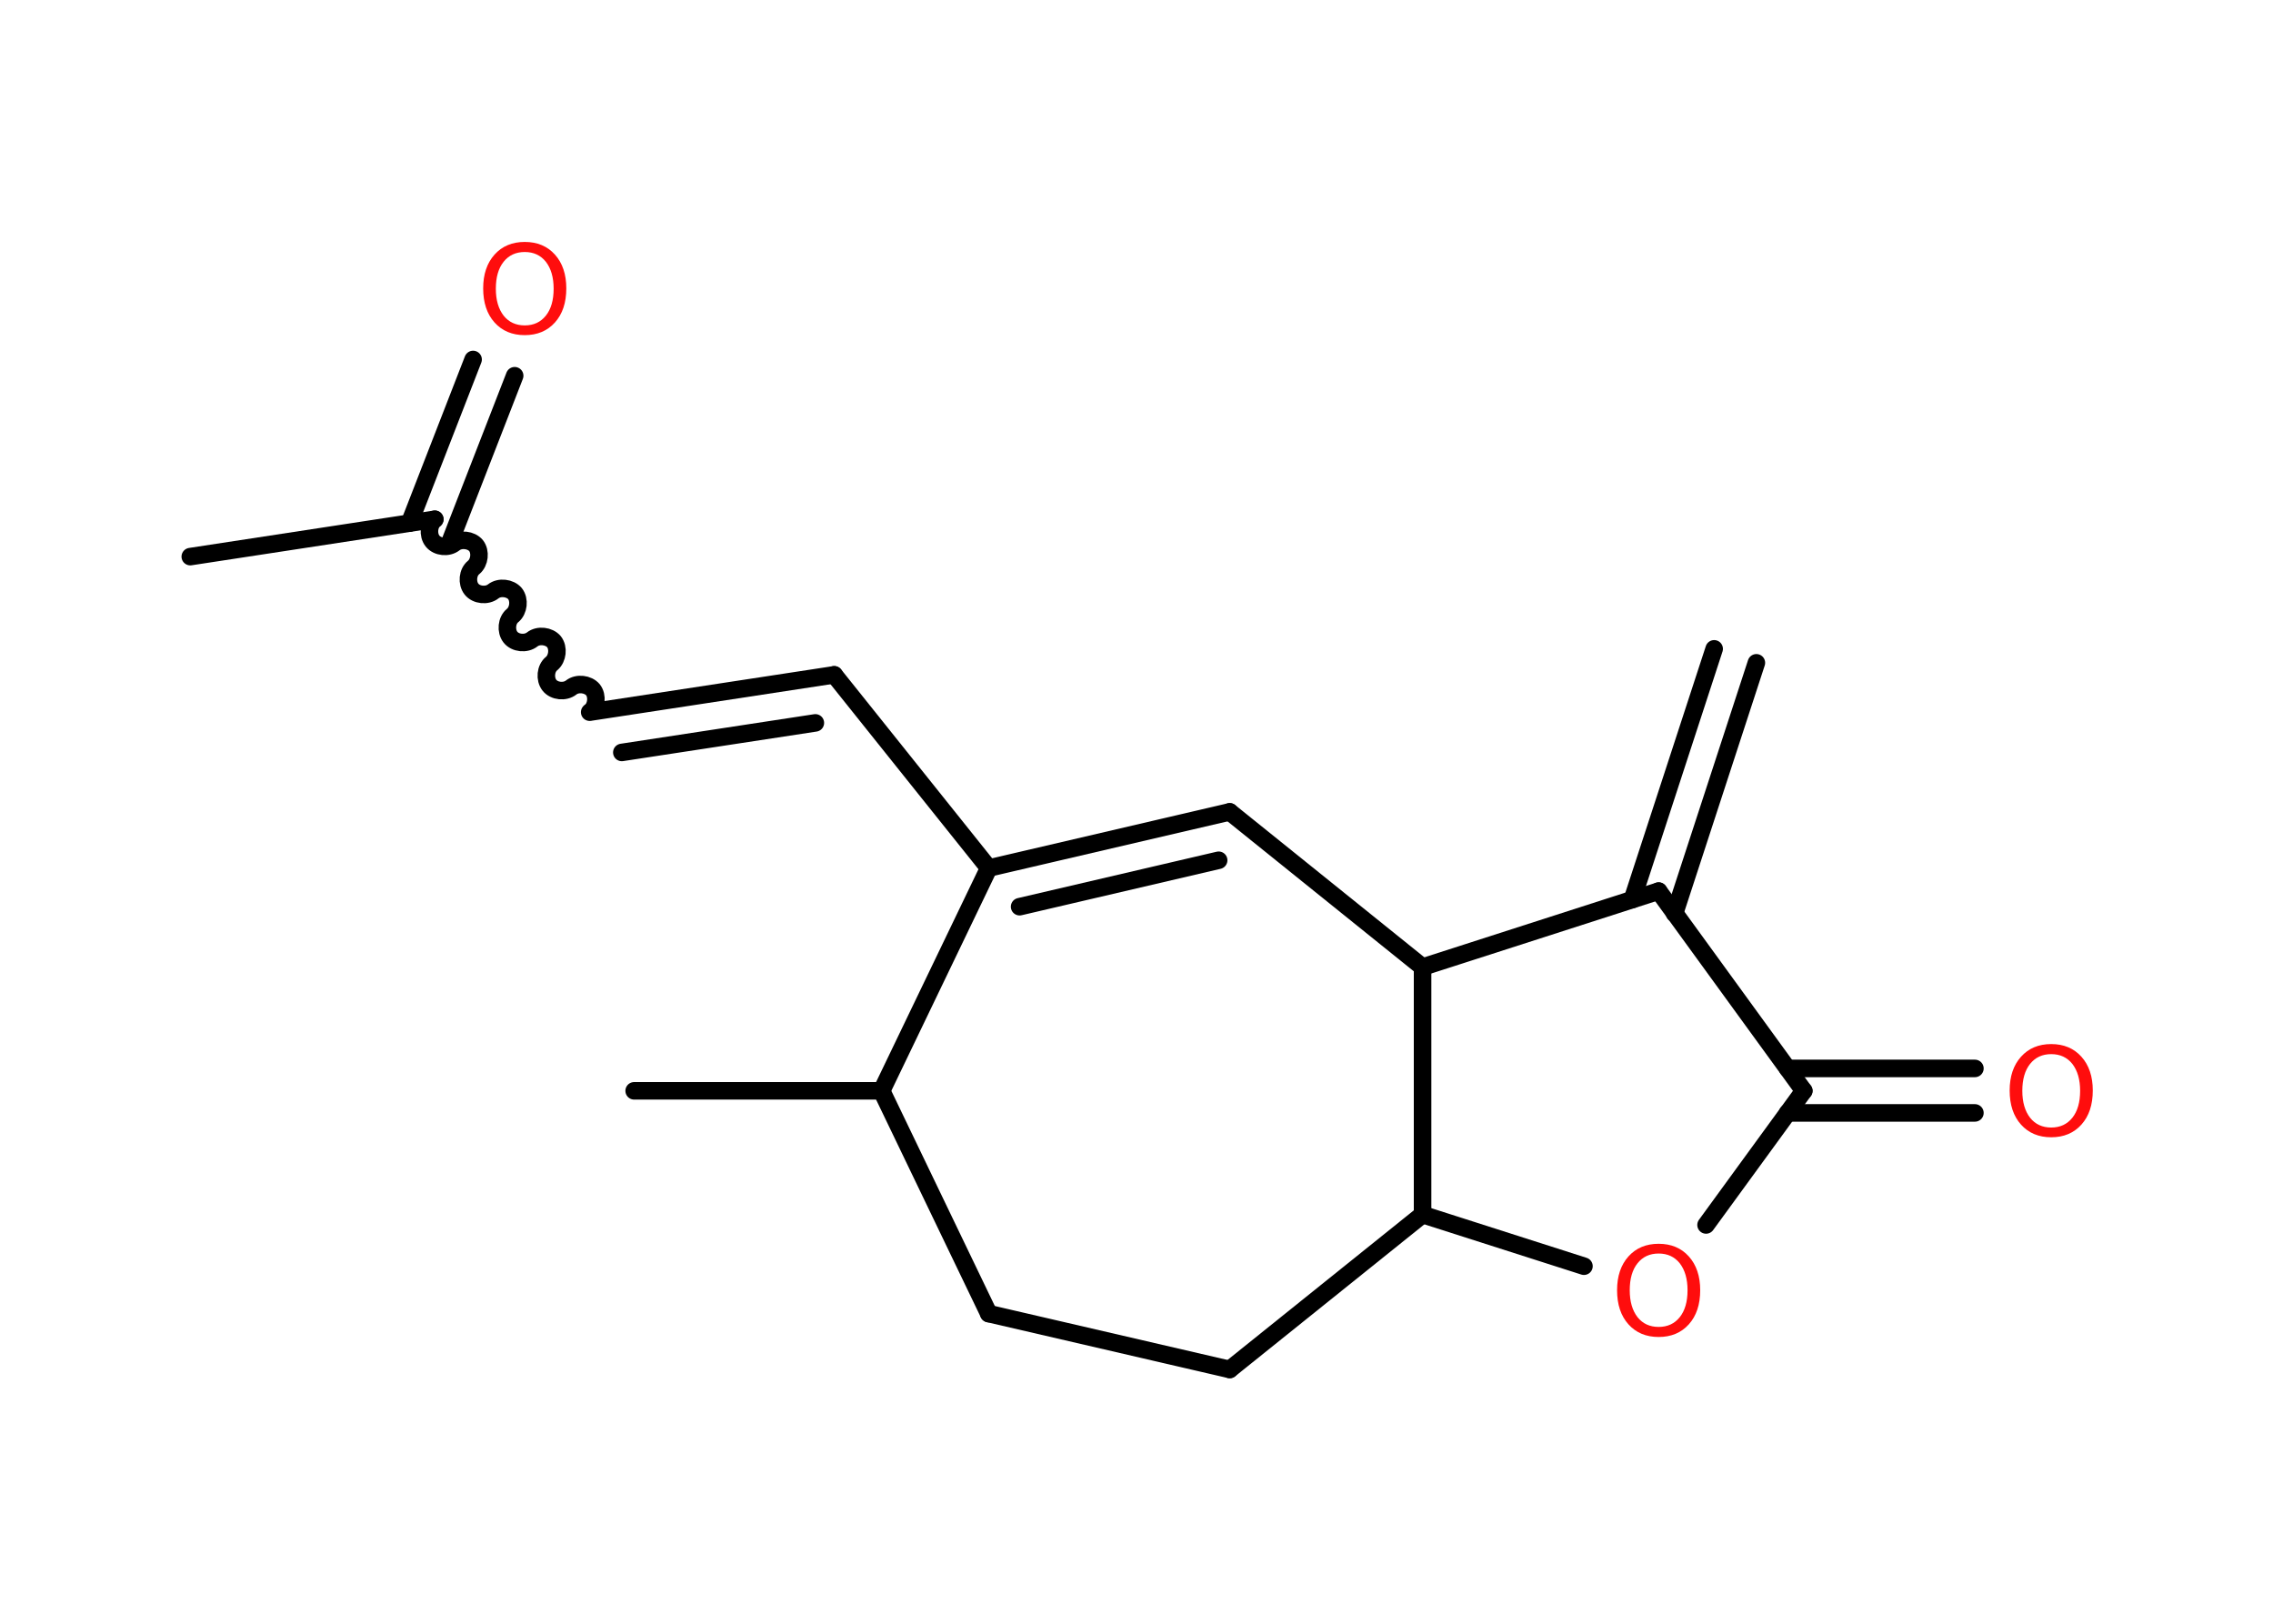 <?xml version='1.0' encoding='UTF-8'?>
<!DOCTYPE svg PUBLIC "-//W3C//DTD SVG 1.1//EN" "http://www.w3.org/Graphics/SVG/1.1/DTD/svg11.dtd">
<svg version='1.2' xmlns='http://www.w3.org/2000/svg' xmlns:xlink='http://www.w3.org/1999/xlink' width='70.0mm' height='50.0mm' viewBox='0 0 70.0 50.0'>
  <desc>Generated by the Chemistry Development Kit (http://github.com/cdk)</desc>
  <g stroke-linecap='round' stroke-linejoin='round' stroke='#000000' stroke-width='.54' fill='#FF0D0D'>
    <rect x='.0' y='.0' width='70.0' height='50.0' fill='#FFFFFF' stroke='none'/>
    <g id='mol1' class='mol'>
      <g id='mol1bnd1' class='bond'>
        <line x1='54.09' y1='20.41' x2='51.57' y2='28.13'/>
        <line x1='52.79' y1='19.98' x2='50.27' y2='27.7'/>
      </g>
      <line id='mol1bnd2' class='bond' x1='51.08' y1='27.44' x2='55.55' y2='33.59'/>
      <g id='mol1bnd3' class='bond'>
        <line x1='55.05' y1='32.9' x2='60.82' y2='32.9'/>
        <line x1='55.05' y1='34.27' x2='60.82' y2='34.27'/>
      </g>
      <line id='mol1bnd4' class='bond' x1='55.55' y1='33.59' x2='52.54' y2='37.72'/>
      <line id='mol1bnd5' class='bond' x1='48.78' y1='38.99' x2='43.81' y2='37.4'/>
      <line id='mol1bnd6' class='bond' x1='43.81' y1='37.4' x2='37.87' y2='42.17'/>
      <line id='mol1bnd7' class='bond' x1='37.87' y1='42.17' x2='30.45' y2='40.45'/>
      <line id='mol1bnd8' class='bond' x1='30.45' y1='40.45' x2='27.15' y2='33.59'/>
      <line id='mol1bnd9' class='bond' x1='27.15' y1='33.59' x2='19.53' y2='33.59'/>
      <line id='mol1bnd10' class='bond' x1='27.15' y1='33.59' x2='30.45' y2='26.73'/>
      <line id='mol1bnd11' class='bond' x1='30.45' y1='26.73' x2='25.69' y2='20.78'/>
      <g id='mol1bnd12' class='bond'>
        <line x1='25.69' y1='20.78' x2='18.16' y2='21.93'/>
        <line x1='25.11' y1='22.26' x2='19.15' y2='23.17'/>
      </g>
      <path id='mol1bnd13' class='bond' d='M13.39 15.99c-.19 .15 -.22 .48 -.07 .67c.15 .19 .48 .22 .67 .07c.19 -.15 .52 -.11 .67 .07c.15 .19 .11 .52 -.07 .67c-.19 .15 -.22 .48 -.07 .67c.15 .19 .48 .22 .67 .07c.19 -.15 .52 -.11 .67 .07c.15 .19 .11 .52 -.07 .67c-.19 .15 -.22 .48 -.07 .67c.15 .19 .48 .22 .67 .07c.19 -.15 .52 -.11 .67 .07c.15 .19 .11 .52 -.07 .67c-.19 .15 -.22 .48 -.07 .67c.15 .19 .48 .22 .67 .07c.19 -.15 .52 -.11 .67 .07c.15 .19 .11 .52 -.07 .67' fill='none' stroke='#000000' stroke-width='.54'/>
      <line id='mol1bnd14' class='bond' x1='13.39' y1='15.99' x2='5.86' y2='17.14'/>
      <g id='mol1bnd15' class='bond'>
        <line x1='12.61' y1='16.11' x2='14.57' y2='11.07'/>
        <line x1='13.89' y1='16.61' x2='15.85' y2='11.57'/>
      </g>
      <g id='mol1bnd16' class='bond'>
        <line x1='37.87' y1='25.0' x2='30.45' y2='26.73'/>
        <line x1='37.53' y1='26.49' x2='31.4' y2='27.92'/>
      </g>
      <line id='mol1bnd17' class='bond' x1='37.87' y1='25.0' x2='43.81' y2='29.78'/>
      <line id='mol1bnd18' class='bond' x1='51.08' y1='27.44' x2='43.81' y2='29.78'/>
      <line id='mol1bnd19' class='bond' x1='43.81' y1='37.4' x2='43.81' y2='29.78'/>
      <path id='mol1atm4' class='atom' d='M63.17 32.46q-.41 .0 -.65 .3q-.24 .3 -.24 .83q.0 .52 .24 .83q.24 .3 .65 .3q.41 .0 .65 -.3q.24 -.3 .24 -.83q.0 -.52 -.24 -.83q-.24 -.3 -.65 -.3zM63.17 32.15q.58 .0 .93 .39q.35 .39 .35 1.04q.0 .66 -.35 1.05q-.35 .39 -.93 .39q-.58 .0 -.93 -.39q-.35 -.39 -.35 -1.05q.0 -.65 .35 -1.04q.35 -.39 .93 -.39z' stroke='none'/>
      <path id='mol1atm5' class='atom' d='M51.08 38.6q-.41 .0 -.65 .3q-.24 .3 -.24 .83q.0 .52 .24 .83q.24 .3 .65 .3q.41 .0 .65 -.3q.24 -.3 .24 -.83q.0 -.52 -.24 -.83q-.24 -.3 -.65 -.3zM51.08 38.3q.58 .0 .93 .39q.35 .39 .35 1.04q.0 .66 -.35 1.05q-.35 .39 -.93 .39q-.58 .0 -.93 -.39q-.35 -.39 -.35 -1.05q.0 -.65 .35 -1.04q.35 -.39 .93 -.39z' stroke='none'/>
      <path id='mol1atm16' class='atom' d='M16.16 7.76q-.41 .0 -.65 .3q-.24 .3 -.24 .83q.0 .52 .24 .83q.24 .3 .65 .3q.41 .0 .65 -.3q.24 -.3 .24 -.83q.0 -.52 -.24 -.83q-.24 -.3 -.65 -.3zM16.16 7.45q.58 .0 .93 .39q.35 .39 .35 1.04q.0 .66 -.35 1.05q-.35 .39 -.93 .39q-.58 .0 -.93 -.39q-.35 -.39 -.35 -1.05q.0 -.65 .35 -1.04q.35 -.39 .93 -.39z' stroke='none'/>
    </g>
  </g>
</svg>
